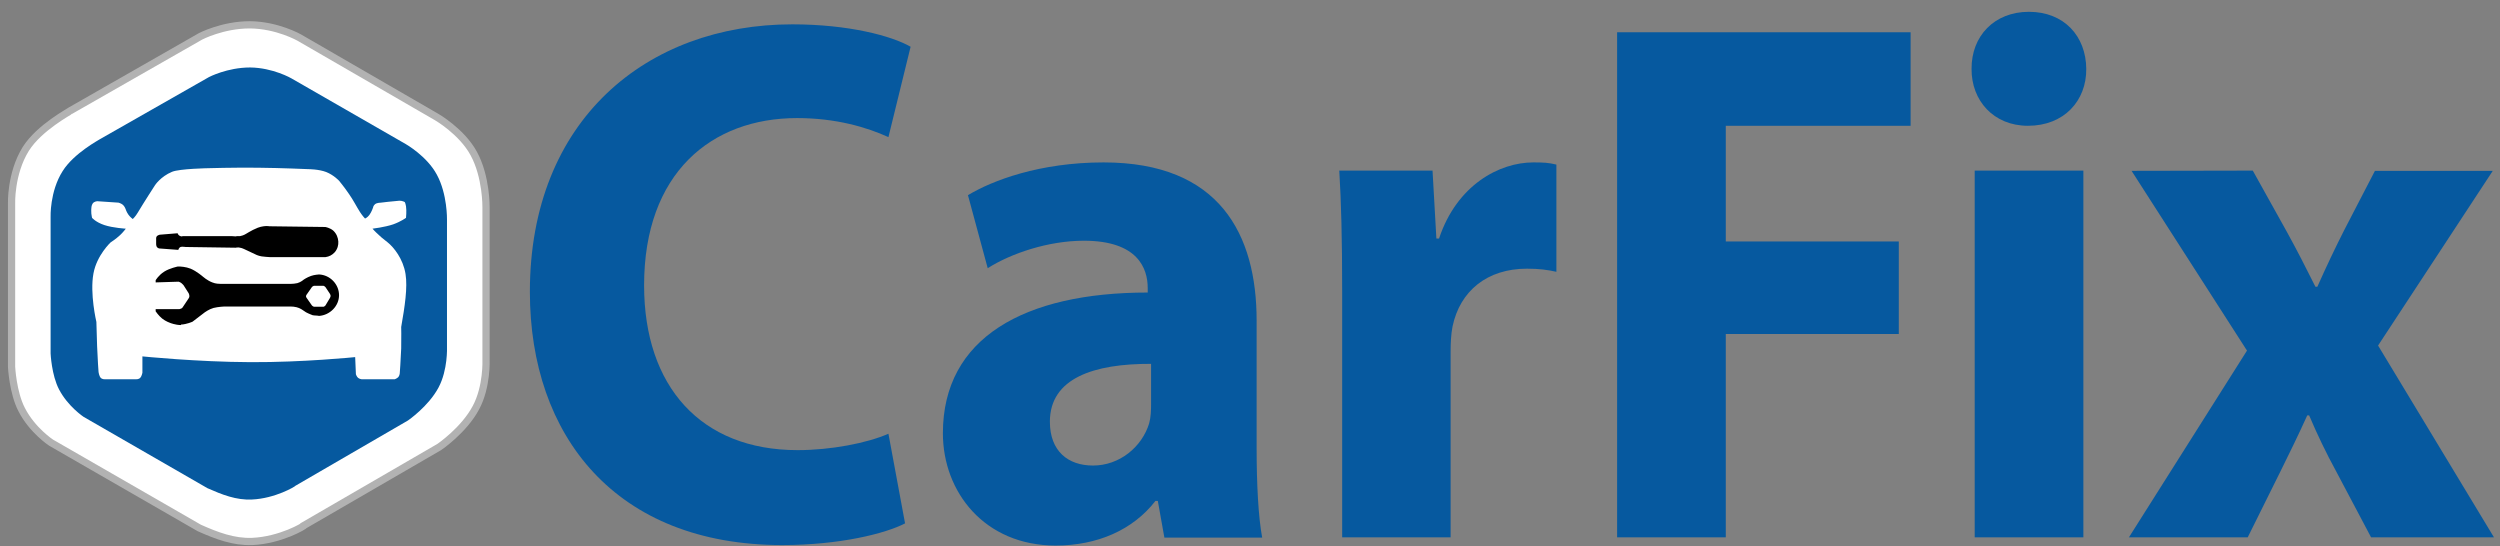 <?xml version="1.0" encoding="utf-8"?>
<!-- Generator: Adobe Illustrator 24.0.2, SVG Export Plug-In . SVG Version: 6.00 Build 0)  -->
<svg version="1.1" id="Слой_1" xmlns="http://www.w3.org/2000/svg" xmlns:xlink="http://www.w3.org/1999/xlink" x="0px" y="0px"
	 viewBox="0 0 1037.5 226.6" style="enable-background:new 0 0 1037.5 226.6;" xml:space="preserve">
<rect x="0" y="0" width="1037.5" height="226.6" fill="#808080" stroke="none"/>
<style type="text/css">
	.st0{fill:#FFFFFF;}
	.st1{fill:none;stroke:#B2B2B2;stroke-width:3;stroke-miterlimit:10;}
	.st2{fill-rule:evenodd;clip-rule:evenodd;fill:#06599F;}
	.st3{fill-rule:evenodd;clip-rule:evenodd;fill:#FFFFFF;}
	.st4{opacity:0.8;}
	.st5{fill:#06599F;}
</style>
<g id="Слой_1_1_">
	<g>
		<g>
			<g>
				<g>
					<path id="SVGID_1_" class="st0" d="M181.1,48.5c0,0,10.5,6,15.5,15.2c5.3,9.7,5.1,22.3,5.1,22.3v63.3c0,0,0.5,11.2-4.2,19.9
						c-5,9.4-15.2,16.3-15.2,16.3c-18.6,10.8-37.2,21.6-55.9,32.4l0,0l0,0c0.1,0.3-10,6.3-21.7,6.8c-7.8,0.3-14.8-2.4-22-5.6
						l-61.5-35.4c0,0-7.8-5.1-12.2-13.7c-3.7-7.1-4.2-17.8-4.2-17.8V84.7c0,0-0.5-12.6,5.9-22.9c5.6-8.9,18.4-15.6,18.4-15.8
						l54.1-30.9c0,0,9.1-4.8,20.5-4.8c11.4,0.1,20.5,5.3,20.5,5.3L181.1,48.5z"/>
				</g>
				<g>
					<path id="SVGID_2_" class="st1" d="M181.1,48.5c0,0,10.5,6,15.5,15.2c5.3,9.7,5.1,22.3,5.1,22.3v63.3c0,0,0.5,11.2-4.2,19.9
						c-5,9.4-15.2,16.3-15.2,16.3c-18.6,10.8-37.2,21.6-55.9,32.4l0,0l0,0c0.1,0.3-10,6.3-21.7,6.8c-7.8,0.3-14.8-2.4-22-5.6
						l-61.5-35.4c0,0-7.8-5.1-12.2-13.7c-3.7-7.1-4.2-17.8-4.2-17.8V84.7c0,0-0.5-12.6,5.9-22.9c5.6-8.9,18.4-15.6,18.4-15.8
						l54.1-30.9c0,0,9.1-4.8,20.5-4.8c11.4,0.1,20.5,5.3,20.5,5.3L181.1,48.5z"/>
				</g>
			</g>
			<g>
				<g>
					<path id="SVGID_3_" class="st2" d="M168.4,59.8c0,0,8.8,5,12.9,12.7c4.4,8.1,4.2,18.6,4.2,18.6v53c0,0,0.4,9.4-3.5,16.7
						c-4.2,7.9-12.7,13.7-12.7,13.7c-15.6,9-31.1,18.1-46.7,27.1l0,0l0,0c0.1,0.2-8.4,5.3-18.1,5.7c-6.5,0.3-12.3-2-18.4-4.7
						L34.7,173c0,0-6.5-4.3-10.2-11.4c-3.1-5.9-3.5-14.9-3.5-14.9V90.1c0,0-0.4-10.6,5-19.1c4.7-7.5,15.4-13.1,15.4-13.2L86.7,32
						c0,0,7.6-4,17.1-4c9.5,0.1,17.1,4.5,17.1,4.5L168.4,59.8z"/>
				</g>
			</g>
			<g>
				<g>
					<path id="SVGID_5_" class="st3" d="M86.6,69.8c0,0-12.1,0.2-15.2,1.5c-4.8,2-7.1,5.6-7.1,5.6s-4.6,7.1-7.1,11.3
						c-1,1.7-2.1,2.7-2.1,2.7s-1.1-0.8-1.8-1.8c-0.8-1.1-1.2-2.4-1.2-2.4S51.7,85.6,51,85s-1.8-0.9-1.8-0.9l-8.9-0.6
						c0,0-1.2,0.1-1.8,0.9s-0.6,2.1-0.6,2.1s-0.1,1.1,0,2.1c0.1,0.9,0.3,1.8,0.3,1.8s1.5,1.8,5.1,3s8.9,1.5,8.9,1.5s-1,1.4-2.4,2.7
						c-1.7,1.6-3.9,3-3.9,3s-5.7,5.3-7.1,12.8c-1.6,8.4,1.2,20.2,1.2,20.2s0.1,4.6,0.3,10.1c0.2,5.4,0.6,10.7,0.6,10.7
						s0.2,1.6,0.9,2.4c0.7,0.7,1.8,0.6,1.8,0.6h12.8c0,0,1.1,0.1,1.8-0.6c0.6-0.6,0.9-2.1,0.9-2.1v-6.8c0,0,22.5,2.3,44.9,2.4
						c21.8,0.1,43.4-2.1,43.4-2.1l0.3,7.1c0,0,0.3,1,0.9,1.5c0.6,0.5,1.5,0.6,1.5,0.6h13.7c0,0,0.9-0.3,1.5-0.9
						c0.5-0.6,0.6-1.5,0.6-1.5s0.4-5.3,0.6-10.4c0.1-4.8,0-8.9,0-8.9c1.5-8.5,2.7-16.4,1.8-22c-1-6.3-4.9-11.1-7.4-13.1
						c-2.6-2-2.7-2.2-3.6-3c-1.9-1.7-2.7-2.7-2.7-2.7s5.1-0.6,8.6-1.8c3.3-1.2,5.3-2.7,5.3-2.7s0.3-2.9,0-4.8
						c-0.3-1.7-0.6-1.8-0.6-1.8s-1-0.5-2-0.5c-0.1,0-0.2,0-0.2,0c-2.8,0.2-7.6,0.8-7.6,0.8s-1.6,0-2.4,0.6c-0.8,0.6-0.9,1.5-0.9,1.5
						s-0.6,1.8-1.5,3c-0.8,1.1-1.8,1.5-1.8,1.5s-1-1-2.1-2.7c-1.3-2-2.8-5-4.5-7.4c-2.1-3.1-4.2-5.6-4.2-5.6s-2.1-2.3-5.3-3.6
						c-3.1-1.2-7.4-1.2-7.4-1.2s-11.1-0.5-21.1-0.6C96.2,69.5,86.6,69.8,86.6,69.8z"/>
				</g>
			</g>
			<g>
				<g>
					<path id="SVGID_7_" d="M135.1,94.2L135.1,94.2L135.1,94.2z M135.1,106.7c0,0-16.2,0-23.2,0c-0.8,0-2.3-0.2-3.3-0.3
						c-1.2-0.2-2.1-0.6-2.1-0.6l-5.1-2.4c0,0-1-0.5-1.8-0.6c-0.3-0.1-0.6-0.1-0.9-0.1c-0.5,0-0.9,0.1-0.9,0.1L77,102.5
						c0,0-0.6-0.1-1.2-0.1c-0.3,0-0.6,0-0.9,0.1c-0.7,0.3-0.9,1.2-0.9,1.2l-8-0.6c0,0-0.6-0.2-0.9-0.6c-0.3-0.5-0.3-1.2-0.3-1.2
						v-2.1c0,0-0.1-0.7,0.3-1.2c0.4-0.4,1.2-0.6,1.2-0.6l7.4-0.6c0.2,0.6,0.6,1,1.2,1.2c0.1,0,0.3,0.1,0.4,0.1c0.2,0,0.3,0,0.5-0.1
						c0.3,0,0.6,0,0.9,0c6.5,0,13.1,0,19.6,0c0.5,0,1,0.1,1.5,0.1c0.3-0.1,0.5-0.1,0.8-0.1c0.2,0,0.4,0,0.5,0s0.3,0,0.5,0
						c0.6-0.1,1.6-0.4,2.4-0.9c0.2-0.1,2.3-1.4,3-1.7c0.9-0.4,1.2-0.5,2-0.9c0.8-0.3,1.6-0.5,2.4-0.6c0.4,0,0.8-0.1,1.1-0.1
						c0.7,0,1.3,0.1,1.3,0.1l23.2,0.3c0,0,1.9,0.3,3.3,1.5c1.4,1.3,2,3,2.1,4.5s-0.3,3.1-1.5,4.5
						C137.9,105.8,136.6,106.5,135.1,106.7z"/>
				</g>
			</g>
			<g>
				<g>
					<path id="SVGID_9_" d="M75.1,134.9c-2.3,0-4.5-0.9-4.5-0.9s-1.8-0.6-3.3-1.8s-2.7-3-2.7-3v-0.9h9.8c0,0,0.5-0.1,0.9-0.3
						s0.6-0.6,0.6-0.6l2.4-3.6c0,0,0.3-0.4,0.3-0.9c0-0.6-0.3-1.2-0.3-1.2l-2.1-3.3c0,0-0.4-0.5-0.9-0.9s-1.2-0.6-1.2-0.6l-9.5,0.3
						v-0.9c0,0,1.2-2.1,3.6-3.6c2.2-1.4,5.6-2.1,5.6-2.1s0.1,0,0.3,0c0.8,0,3,0.1,5,0.9c2.6,1.1,5.1,3.3,5.1,3.3s1.8,1.6,3.9,2.4
						c1.4,0.6,3,0.6,3.4,0.6c0.1,0,0.1,0,0.1,0h28.5c0,0,0.3,0,0.7,0c0.7,0,1.7-0.1,2.6-0.3c1.5-0.4,2.7-1.5,2.7-1.5s1.3-0.9,3-1.5
						c1.4-0.5,3.3-0.6,3.3-0.6c4.6,0.2,8.3,4.1,8.3,8.6s-3.8,8.3-8.3,8.6c-0.8-0.2-1.8-0.1-2.7-0.3l0,0c0.1,0-1.4-0.5-2.7-1.2
						c-0.4-0.2-1.4-1-1.8-1.2c-1-0.6-1.5-0.7-2.1-0.9c-0.8-0.2-1.7-0.3-2.5-0.3c-0.2,0-0.3,0-0.5,0c-0.3,0-3.4,0-7.4,0
						c-8,0-19.6,0-19.6,0s-2.5,0.1-4.5,0.6c-1.8,0.5-3.6,1.8-3.6,1.8l-5.1,3.9c0,0-2.4,1.1-4.8,1.2
						C75.2,134.9,75.1,134.9,75.1,134.9z"/>
				</g>
			</g>
			<g>
				<g>
					<path id="SVGID_11_" class="st3" d="M127.3,122.2c0,0-0.2,0.2-0.3,0.6c-0.1,0.4,0.3,0.9,0.3,0.9l2.1,3c0,0,0.1,0.1,0.3,0.3
						c0.5,0.3,0.6,0.3,0.6,0.3h3.9c0,0,0.3,0,0.6-0.3c0.4-0.3,0.3-0.3,0.3-0.3l1.8-3c0,0,0.3-0.5,0.3-0.9s-0.3-0.9-0.3-0.9l-1.8-2.7
						c0,0-0.1-0.1-0.3-0.3c-0.2-0.2-0.6-0.3-0.6-0.3h-3.9c0,0-0.3,0.1-0.6,0.3c-0.3,0.2-0.3,0.3-0.3,0.3L127.3,122.2z"/>
				</g>
			</g>
		</g>
	</g>
</g>
<g id="Слой_2_1_" class="st4">
</g>
<g id="Слой_3" class="st4">
</g>
<g id="Слой_4">
	<g>
		<path class="st5" d="M375.6,217.2c-8.1,4.2-27,9-51,9c-69.1,0-104.7-45.3-104.7-105.1c0-71.5,48.7-111,108.9-111
			c23.4,0,41.3,4.8,49.1,9.3l-9.2,37.5c-9-4.1-21.8-7.9-37.9-7.9c-35.6,0-63.5,22.8-63.5,69.4c0,42,23.6,68.4,63.7,68.4
			c13.8,0,28.8-2.9,37.7-6.8L375.6,217.2z"/>
		<path class="st5" d="M483.2,223l-2.7-15.1h-1c-9.4,12.1-24.2,18.5-41.4,18.5c-29.5,0-46.8-22.2-46.8-46.6
			c0-39.6,33.8-58.4,85-58.4v-1.9c0-8.1-4.1-19.6-26.5-19.6c-14.8,0-30.3,5.3-39.9,11.4L401.7,81c10.1-6.1,29.8-13.6,56.3-13.6
			c48.2,0,63.5,29.9,63.5,65.7v53.1c0,14.5,0.7,28.3,2.3,36.9h-40.6L483.2,223L483.2,223z M477.7,151c-23.7-0.1-42,5.9-42,24
			c0,12.3,7.6,18.2,17.9,18.2c11,0,20.3-7.7,23.3-17.5c0.7-2.5,0.8-5.4,0.8-8.1L477.7,151L477.7,151z"/>
		<path class="st5" d="M557,121c0-22.3-0.4-37.1-1.2-50.2h38.7l1.6,28.2h1.1c7.4-22.3,25.1-31.6,39.1-31.6c4.2,0,6.3,0.1,9.6,0.9
			v44.5c-3.5-0.8-7.1-1.3-12.2-1.3c-16.5,0-27.8,9.2-30.9,24c-0.6,3-0.8,6.7-0.8,10.5v77h-45L557,121L557,121z"/>
		<path class="st5" d="M671.1,13.4h121.8v38.8h-76.7v48H788v38.4h-71.8V223h-45.1L671.1,13.4L671.1,13.4z"/>
		<path class="st5" d="M865.8,28.6c0.1,13.2-9.2,23.6-24.2,23.6c-14.3,0-23.5-10.5-23.4-23.6C818.1,15,827.6,4.9,842,4.9
			C856.6,4.9,865.7,15,865.8,28.6z M819.5,223V70.8h45.1V223H819.5z"/>
		<path class="st5" d="M934.9,70.8l14.2,25.5c4.3,7.8,8.1,15.3,11.8,22.7h0.8c3.7-8.3,7.3-15.9,11.1-23.4l12.8-24.7h48.9l-47.6,72.5
			L1035,223h-51l-14.5-27.4c-4.1-7.5-7.8-15.2-11.2-23.2h-0.8c-3.7,8.2-7.4,15.7-11.1,23.2L932.8,223h-49.3l49-77.5l-47.9-74.6
			L934.9,70.8L934.9,70.8z"/>
	</g>
</g>
</svg>
